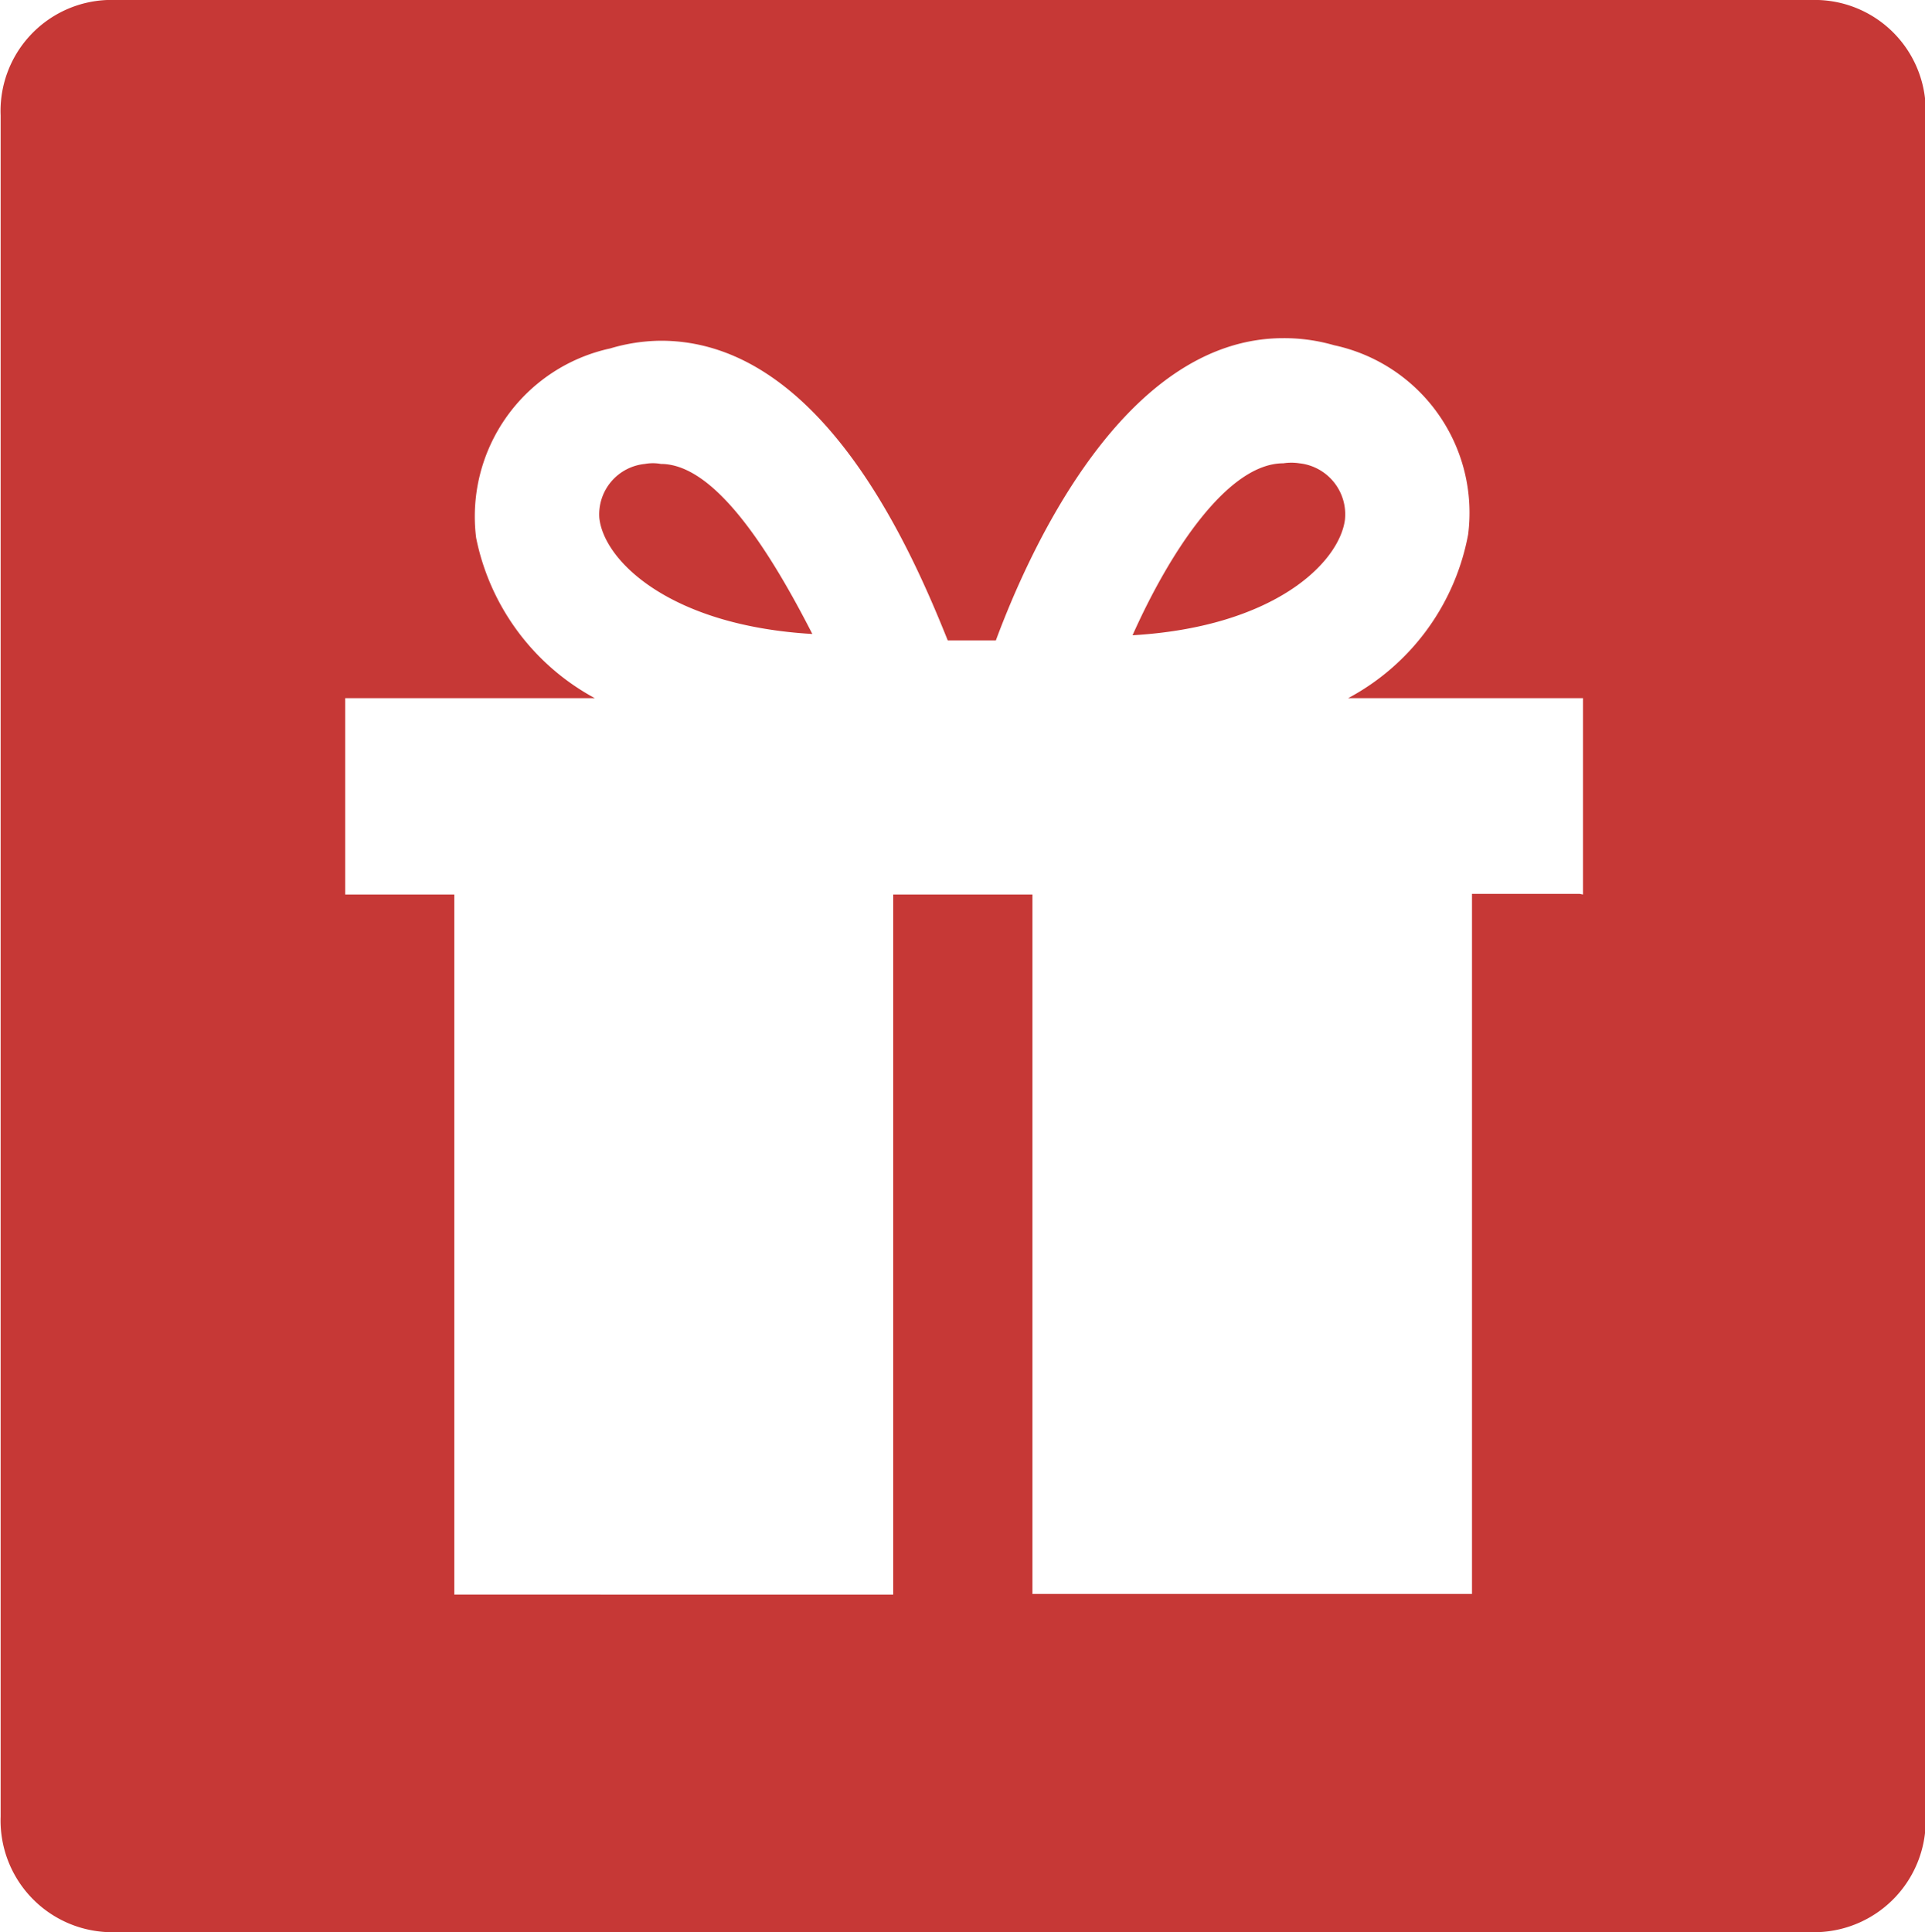 <svg id="图层_1" data-name="图层 1" xmlns="http://www.w3.org/2000/svg" viewBox="0 0 30 30.11"><defs><style>.cls-1{fill:#c63836;}</style></defs><title>03.act_icon_login_default</title><path class="cls-1" d="M69.29,97.11a0.69,0.69,0,0,0-.25,0,0.79,0.79,0,0,0-.71.84c0.07,0.67,1.1,1.68,3.32,1.81C71,98.49,70.14,97.11,69.29,97.11Z" transform="translate(-58.99 -89.88)"/><path class="cls-1" d="M79.24,97.1a0.82,0.82,0,0,0-.25,0c-0.86,0-1.76,1.36-2.35,2.68,2.21-.13,3.22-1.13,3.31-1.8A0.8,0.8,0,0,0,79.24,97.1Z" transform="translate(-58.99 -89.88)"/><path class="cls-1" d="M87.33,89.88H60.66A1.73,1.73,0,0,0,59,91.68v26.51a1.74,1.74,0,0,0,1.67,1.8H87.33a1.74,1.74,0,0,0,1.67-1.8V91.68A1.73,1.73,0,0,0,87.33,89.88Zm-3.72,13.93H81.93v10.91H75.08V103.82H72.91v10.91H66.07V103.82h-1.7v-3.06h3.89a3.66,3.66,0,0,1-1.85-2.5,2.68,2.68,0,0,1,2.09-2.95,2.82,2.82,0,0,1,.79-0.12c2.5,0,3.9,3.25,4.47,4.67h0.75c0.52-1.4,2-4.71,4.48-4.71a2.79,2.79,0,0,1,.79.11,2.67,2.67,0,0,1,2.09,2.95A3.65,3.65,0,0,1,80,100.76h3.66v3.06Z" transform="translate(-58.99 -89.88)"/></svg>